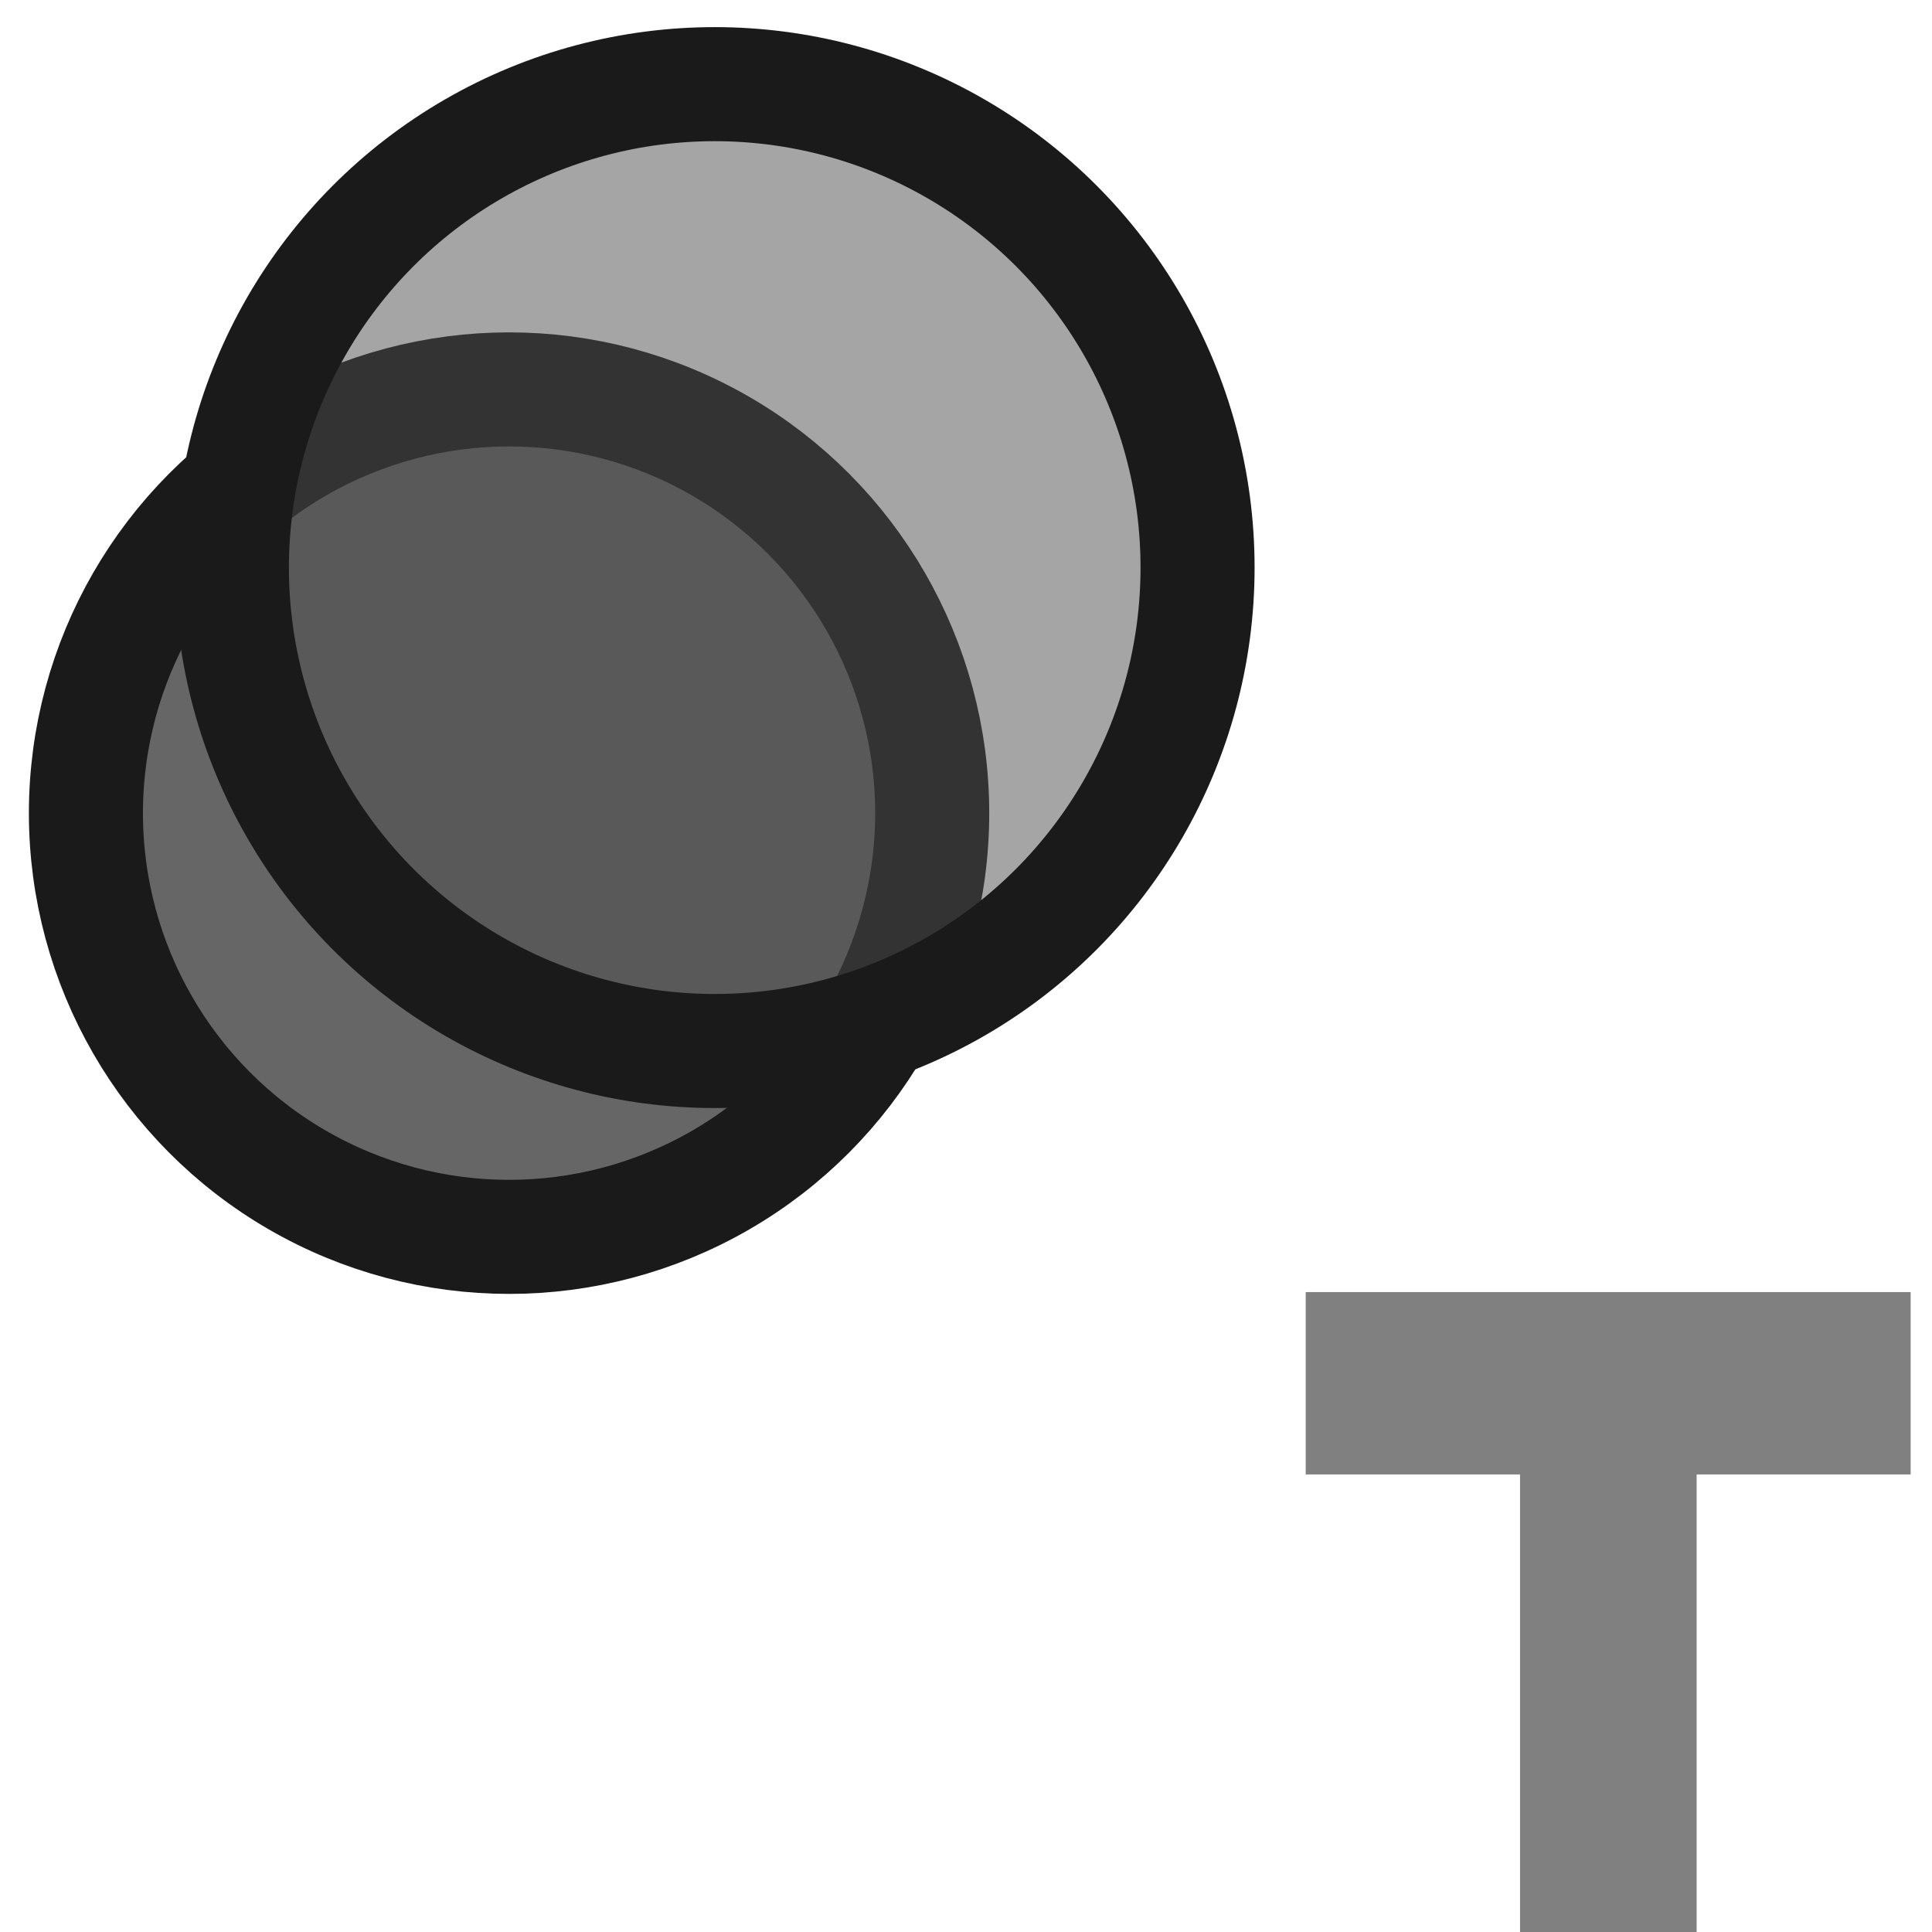 <?xml version="1.0" encoding="UTF-8" standalone="no"?>
<svg
   width="32"
   height="32"
   viewBox="0 0 8.467 8.467"
   version="1.1"
   id="svg8"
   inkscape:version="1.1.1 (3bf5ae0d25, 2021-09-20)"
   sodipodi:docname="MODELER_ghost_template_nodes.svg"
   xmlns:inkscape="http://www.inkscape.org/namespaces/inkscape"
   xmlns:sodipodi="http://sodipodi.sourceforge.net/DTD/sodipodi-0.dtd"
   xmlns="http://www.w3.org/2000/svg"
   xmlns:svg="http://www.w3.org/2000/svg"
   xmlns:rdf="http://www.w3.org/1999/02/22-rdf-syntax-ns#"
   xmlns:cc="http://creativecommons.org/ns#"
   xmlns:dc="http://purl.org/dc/elements/1.1/">
  <defs
     id="defs2" />
  <sodipodi:namedview
     id="base"
     pagecolor="#ffffff"
     bordercolor="#666666"
     borderopacity="1.0"
     inkscape:pageopacity="0.0"
     inkscape:pageshadow="2"
     inkscape:zoom="16"
     inkscape:cx="14.625"
     inkscape:cy="13.0625"
     inkscape:document-units="mm"
     inkscape:current-layer="g4557"
     showgrid="false"
     units="px"
     inkscape:window-width="3840"
     inkscape:window-height="2068"
     inkscape:window-x="-12"
     inkscape:window-y="-12"
     inkscape:window-maximized="1"
     inkscape:snap-page="true"
     inkscape:snap-object-midpoints="true"
     inkscape:snap-center="true"
     inkscape:object-paths="true"
     inkscape:snap-intersection-paths="true"
     inkscape:object-nodes="true"
     inkscape:snap-smooth-nodes="true"
     inkscape:snap-midpoints="true"
     inkscape:snap-bbox="true"
     inkscape:snap-global="false"
     fit-margin-top="0"
     fit-margin-left="0"
     fit-margin-right="0"
     fit-margin-bottom="0"
     inkscape:document-rotation="0"
     objecttolerance="10.0"
     gridtolerance="10.0"
     guidetolerance="10.0"
     inkscape:pagecheckerboard="0"
     showguides="true" />
  <g
     inkscape:label="Layer 1"
     inkscape:groupmode="layer"
     id="layer1"
     transform="translate(-0.009,-288.552)">
    <g
       id="g4557"
       transform="matrix(1.295,0,0,1.295,-2.299,-85.566)"
       style="stroke:#999999;stroke-opacity:1;stroke-width:0.386;stroke-miterlimit:4;stroke-dasharray:none;stroke-linejoin:round;stroke-linecap:round">
      <g
         aria-label="T"
         transform="matrix(1.193,0,0,1.022,1.46,9.396)"
         id="text5193"
         style="font-size:2.675px;line-height:1.25;fill:#808080;fill-opacity:1;stroke:none;stroke-width:0.351;stroke-linecap:square;stroke-linejoin:round;stroke-miterlimit:4;stroke-dasharray:none;stroke-opacity:1;paint-order:stroke markers fill">
        <path
           d="m 5.083,278.364 v 1.568 H 4.582 V 278.364 H 3.974 v -0.604 H 5.69 v 0.604 z"
           style="font-weight:bold;-inkscape-font-specification:'sans-serif Bold';fill:#808080;fill-opacity:1;stroke:none;stroke-width:0.351;stroke-linejoin:round;stroke-miterlimit:4;stroke-dasharray:none;stroke-opacity:1;paint-order:stroke markers fill"
           id="path12421"
           sodipodi:nodetypes="ccccccccc" />
      </g>
      <ellipse
         ry="1.434"
         rx="1.432"
         style="fill:#666666;fill-opacity:1;fill-rule:evenodd;stroke:#1a1a1a;stroke-width:0.386;stroke-linecap:round;stroke-linejoin:round;stroke-miterlimit:4;stroke-dasharray:none;stroke-opacity:1"
         id="circle15647"
         cx="3.505"
         cy="291.646" />
      <ellipse
         ry="1.636"
         rx="1.634"
         style="fill:#4d4d4d;fill-opacity:0.5;fill-rule:evenodd;stroke:#1a1a1a;stroke-width:0.386;stroke-linecap:round;stroke-linejoin:round;stroke-miterlimit:4;stroke-dasharray:none;stroke-opacity:1"
         id="path218-1"
         cx="4.201"
         cy="290.815" />
    </g>
  </g>
</svg>
